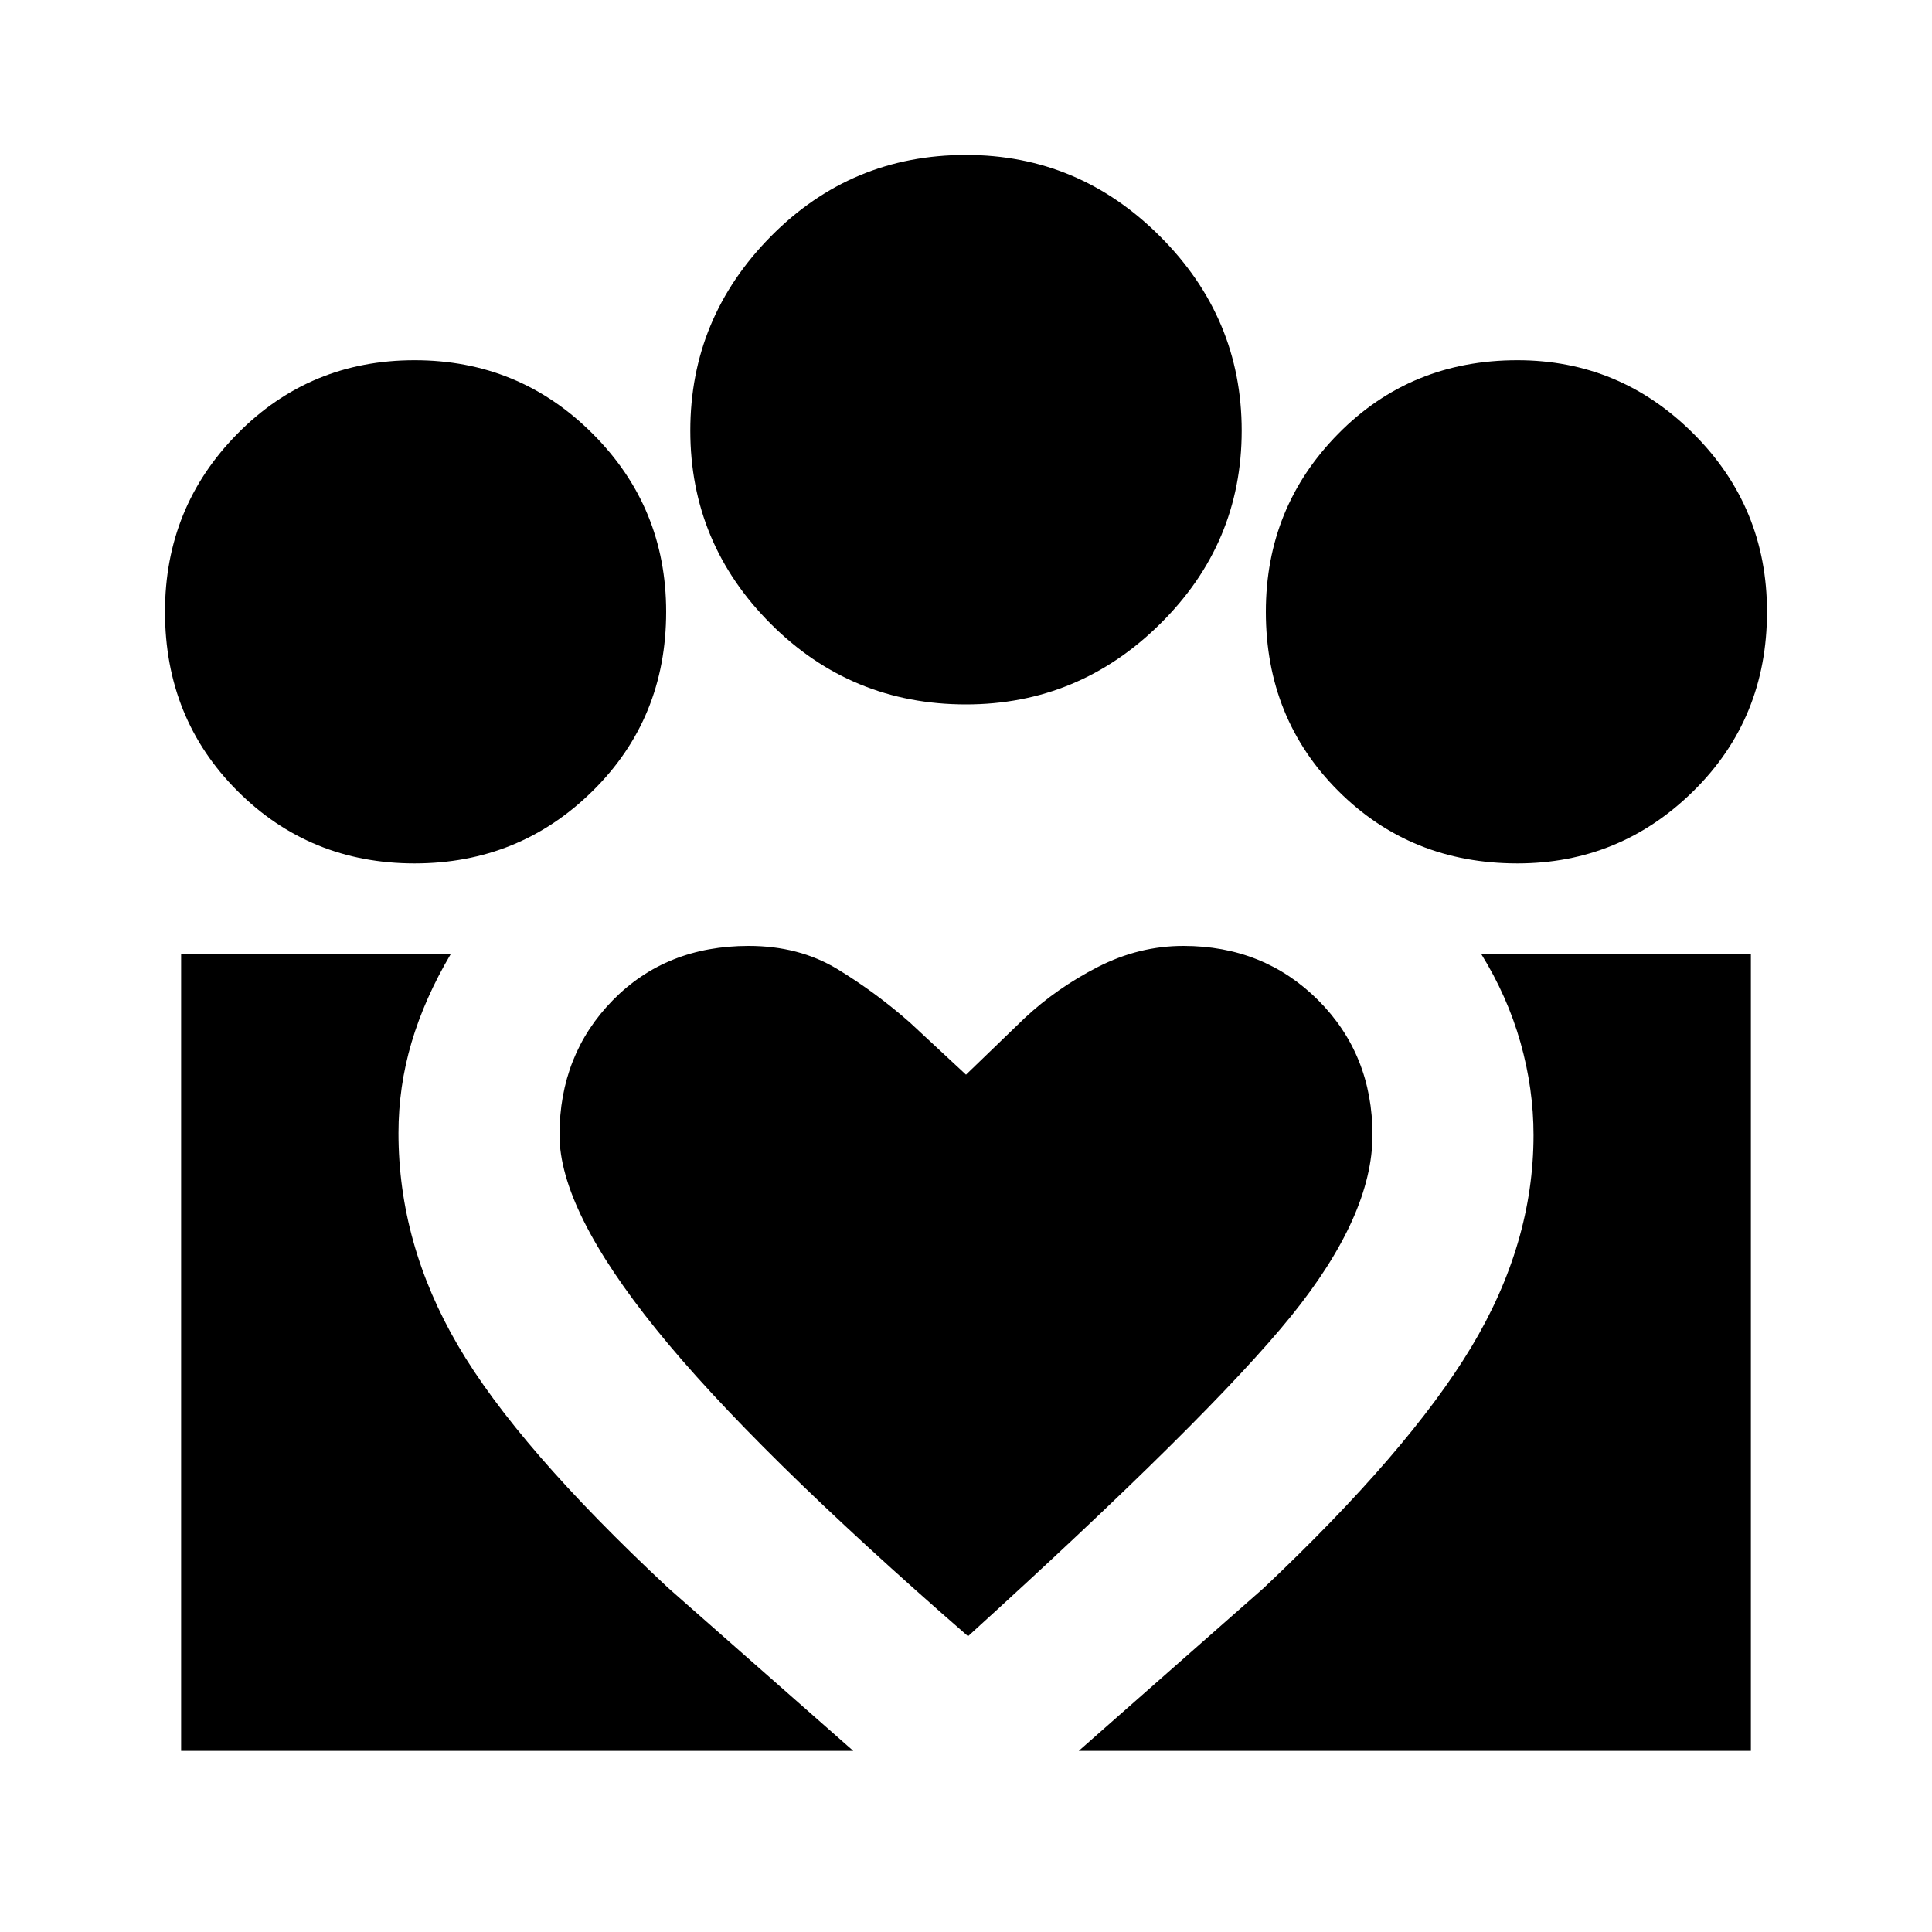 <svg xmlns="http://www.w3.org/2000/svg" height="20" width="20"><path d="m11.167 18.125 1.916-1.687q1.5-1.417 2.146-2.49.646-1.073.646-2.198 0-.479-.135-.958-.136-.48-.407-.917h2.792v8.25Zm-9.292 0v-8.25h2.792q-.271.458-.407.917-.135.458-.135.937 0 1.146.615 2.198.614 1.052 2.177 2.511l1.916 1.687Zm13.833-9.187q-1.104 0-1.854-.75t-.75-1.855q0-1.083.75-1.843.75-.761 1.854-.761 1.063 0 1.823.761.761.76.761 1.843 0 1.105-.761 1.855-.76.75-1.823.75ZM10 7.292q-1.188 0-2.021-.834-.833-.833-.833-2 0-1.166.833-2.01.833-.844 2.021-.844 1.167 0 2.01.844.844.844.844 2.01 0 1.167-.844 2-.843.834-2.01.834ZM5.792 11.75q0 .771 1 2.01 1 1.24 3.229 3.178 2.5-2.271 3.344-3.313.843-1.042.843-1.875t-.562-1.396q-.563-.562-1.396-.562-.458 0-.885.218-.427.219-.761.532l-.604.583-.583-.542q-.355-.312-.75-.552-.396-.239-.917-.239-.854 0-1.406.562-.552.563-.552 1.396Zm-1.5-2.812q-1.084 0-1.834-.75t-.75-1.855q0-1.083.75-1.843.75-.761 1.834-.761 1.083 0 1.843.761.761.76.761 1.843 0 1.105-.761 1.855-.76.75-1.843.75Z"/></svg>